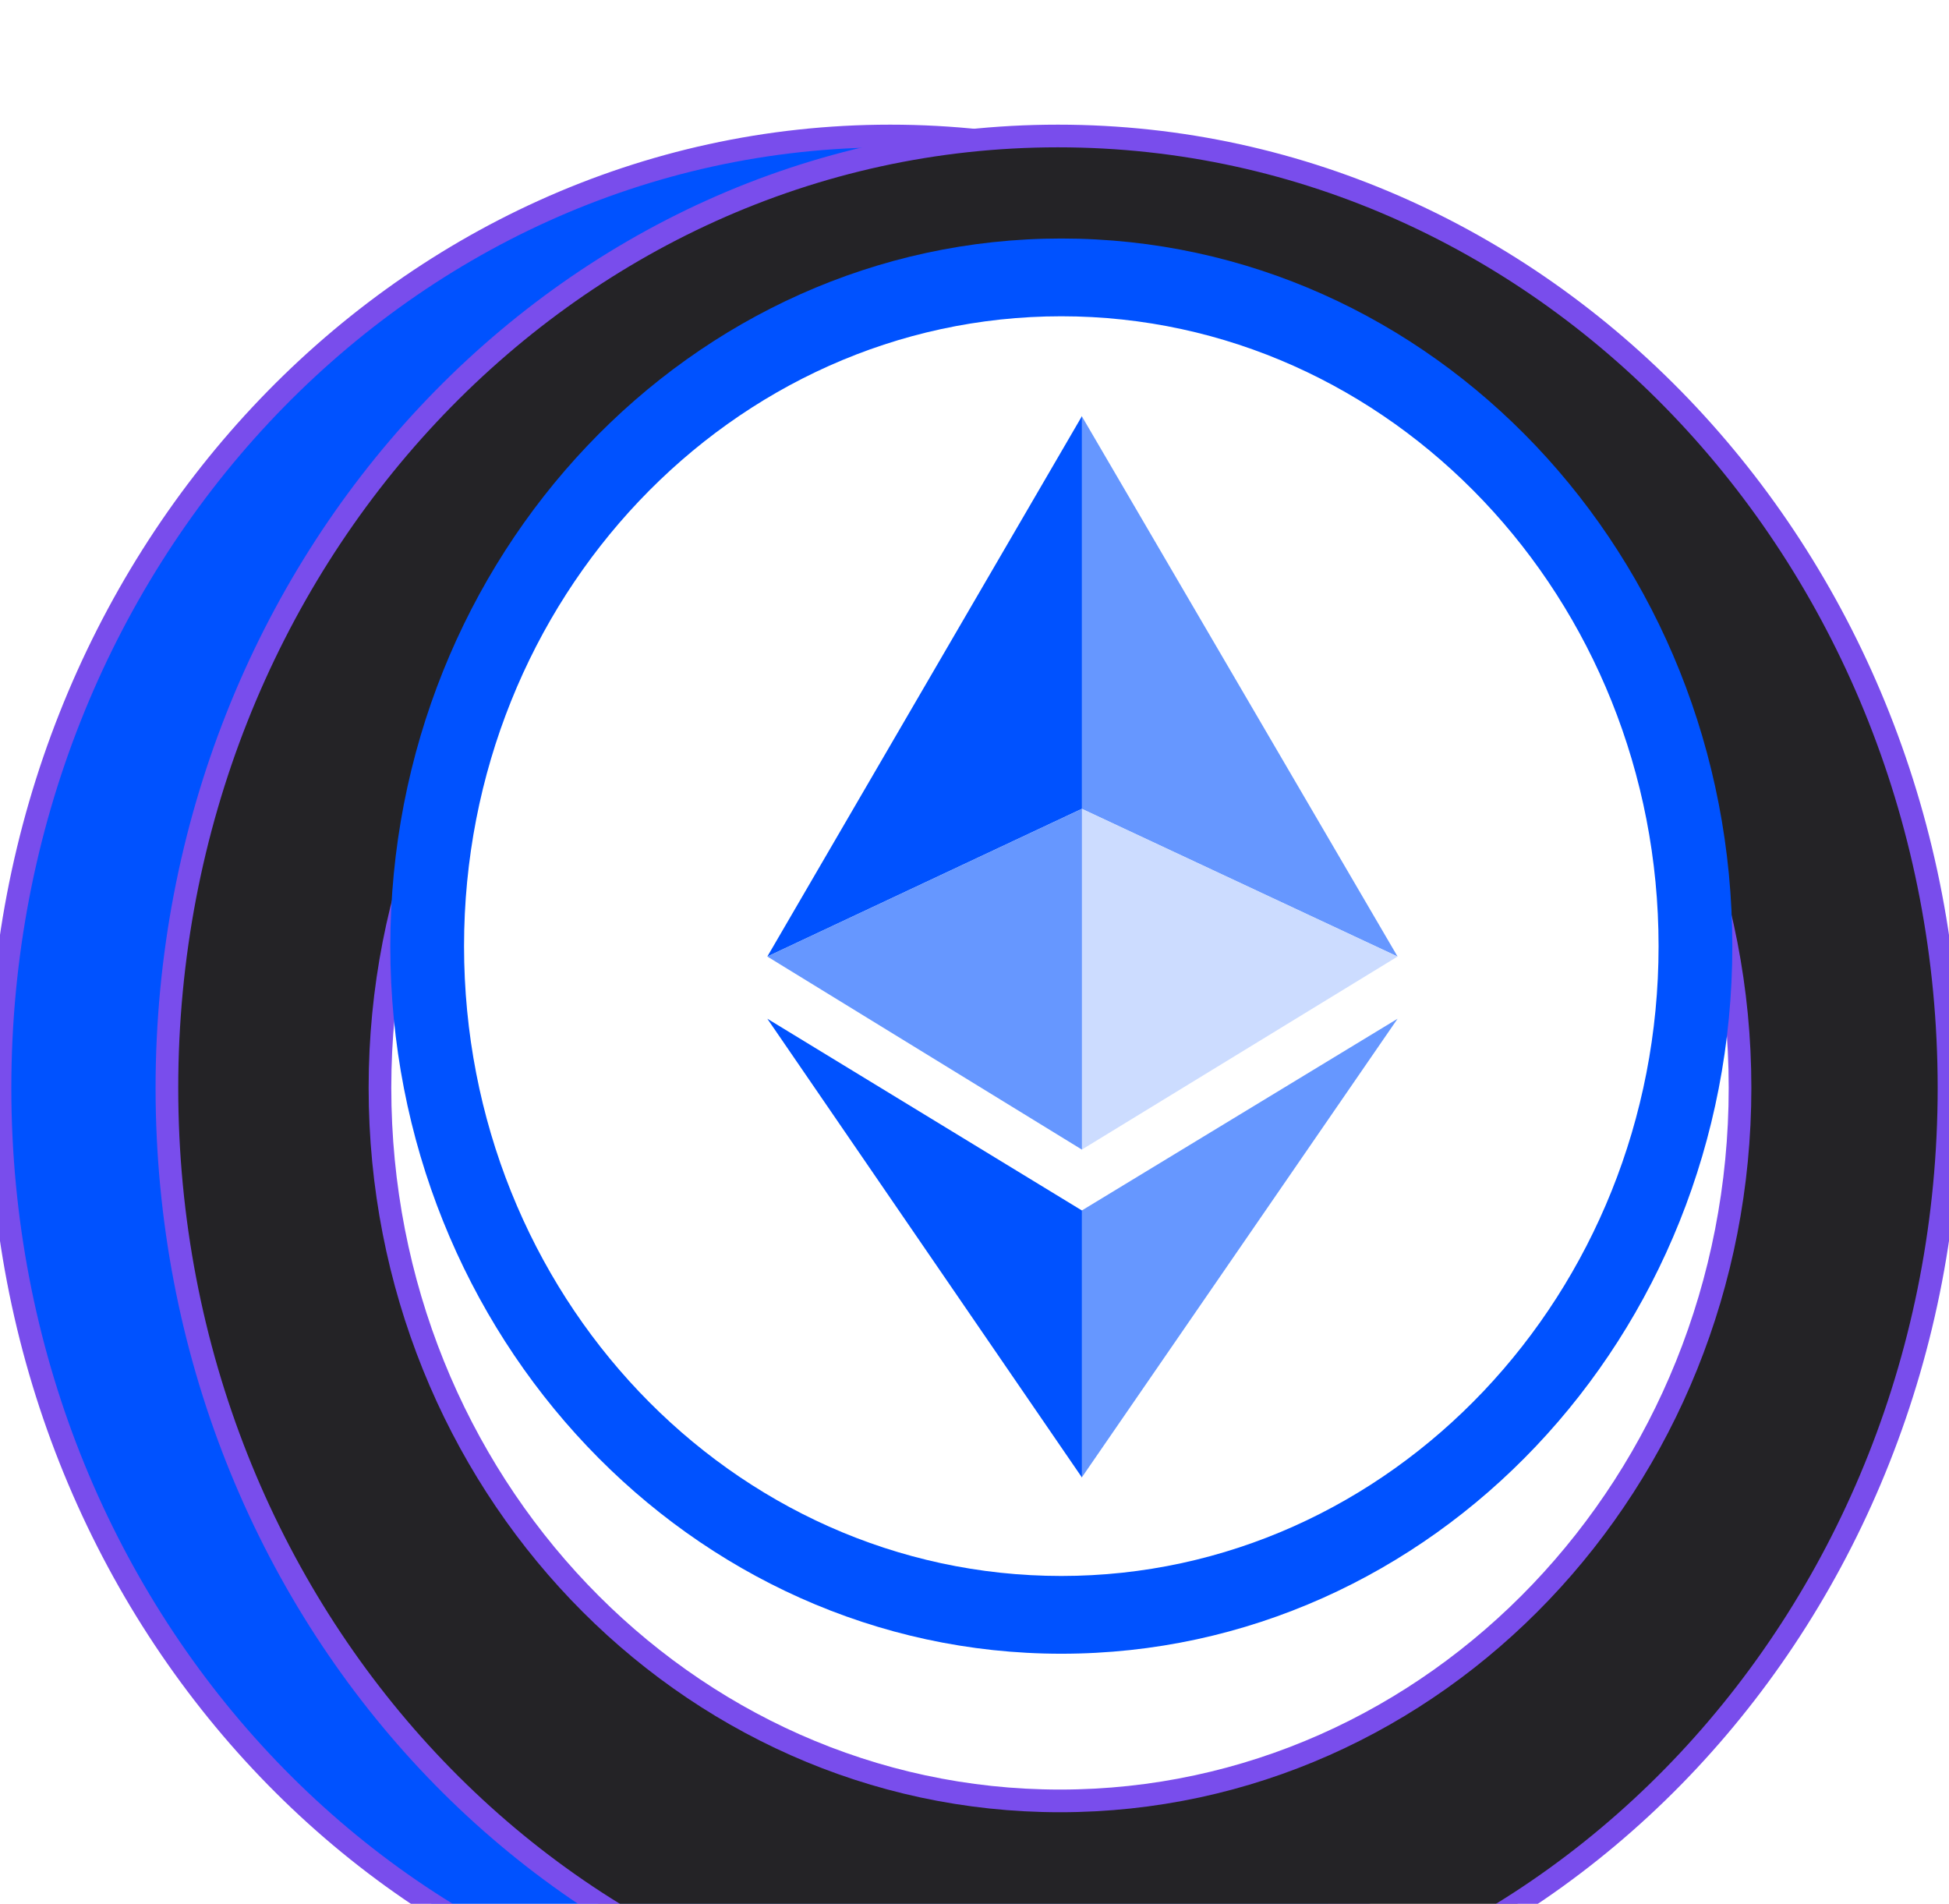 <svg width="86" height="84" viewBox="0 0 86 84" fill="none" xmlns="http://www.w3.org/2000/svg">
<g clip-path="url(#clip0_2_43)">
<g filter="url(#filter0_d_2_43)">
<path d="M39.28 83.995C60.973 83.995 78.559 65.192 78.559 41.998C78.559 18.803 60.973 0 39.28 0C17.586 0 0 18.803 0 41.998C0 65.192 17.586 83.995 39.28 83.995Z" fill="#0052FF" stroke="#794DEC" stroke-miterlimit="10"/>
<path d="M46.682 84C68.397 84 86 65.196 86 42C86 18.804 68.397 0 46.682 0C24.968 0 7.365 18.804 7.365 42C7.365 65.196 24.968 84 46.682 84Z" fill="#242326" stroke="#794DEC"/>
<path d="M46.773 73.456C63.345 73.456 76.779 59.368 76.779 41.991C76.779 24.613 63.345 10.525 46.773 10.525C30.201 10.525 16.766 24.613 16.766 41.991C16.766 59.368 30.201 73.456 46.773 73.456Z" fill="white" stroke="#794DEC"/>
</g>
<path d="M46.825 11.723C31.099 11.723 18.301 25.16 18.301 41.799C18.301 58.438 31.044 71.876 46.825 71.876C62.551 71.876 75.349 58.438 75.349 41.799C75.349 25.16 62.605 11.723 46.825 11.723Z" fill="white"/>
<path d="M46.831 13.954C61.364 13.954 73.185 26.419 73.185 41.743C73.185 57.067 61.364 69.532 46.831 69.532C32.297 69.532 20.476 57.124 20.476 41.743C20.476 26.419 32.297 13.954 46.831 13.954ZM46.831 10.523C30.508 10.523 17.222 24.532 17.222 41.743C17.222 58.954 30.508 72.963 46.831 72.963C63.208 72.963 76.439 58.954 76.439 41.743C76.439 24.532 63.208 10.523 46.831 10.523Z" fill="#0052FF"/>
<path d="M47.733 18.36V35.685L61.669 42.204L47.733 18.36Z" fill="#6697FF"/>
<path d="M47.741 18.36L33.858 42.204L47.741 35.685V18.36Z" fill="#0052FF"/>
<path d="M47.733 53.408V65.187L61.669 44.946L47.733 53.408Z" fill="#6697FF"/>
<path d="M47.741 65.187V53.408L33.858 44.946L47.741 65.187Z" fill="#0052FF"/>
<path d="M47.733 50.722L61.669 42.202L47.733 35.684V50.722Z" fill="#CCDCFF"/>
<path d="M33.858 42.202L47.741 50.722V35.684L33.858 42.202Z" fill="#6697FF"/>
</g>
<defs>
<filter id="filter0_d_2_43" x="-6.5" y="-0.5" width="99" height="97" filterUnits="userSpaceOnUse" color-interpolation-filters="sRGB">
<feFlood flood-opacity="0" result="BackgroundImageFix"/>
<feColorMatrix in="SourceAlpha" type="matrix" values="0 0 0 0 0 0 0 0 0 0 0 0 0 0 0 0 0 0 127 0" result="hardAlpha"/>
<feOffset dy="6"/>
<feGaussianBlur stdDeviation="3"/>
<feComposite in2="hardAlpha" operator="out"/>
<feColorMatrix type="matrix" values="0 0 0 0 0.141 0 0 0 0 0.137 0 0 0 0 0.149 0 0 0 0.1 0"/>
<feBlend mode="normal" in2="BackgroundImageFix" result="effect1_dropShadow_2_43"/>
<feBlend mode="normal" in="SourceGraphic" in2="effect1_dropShadow_2_43" result="shape"/>
</filter>
<clipPath id="clip0_2_43">
<rect width="86" height="84" fill="white"/>
</clipPath>
</defs>
</svg>
